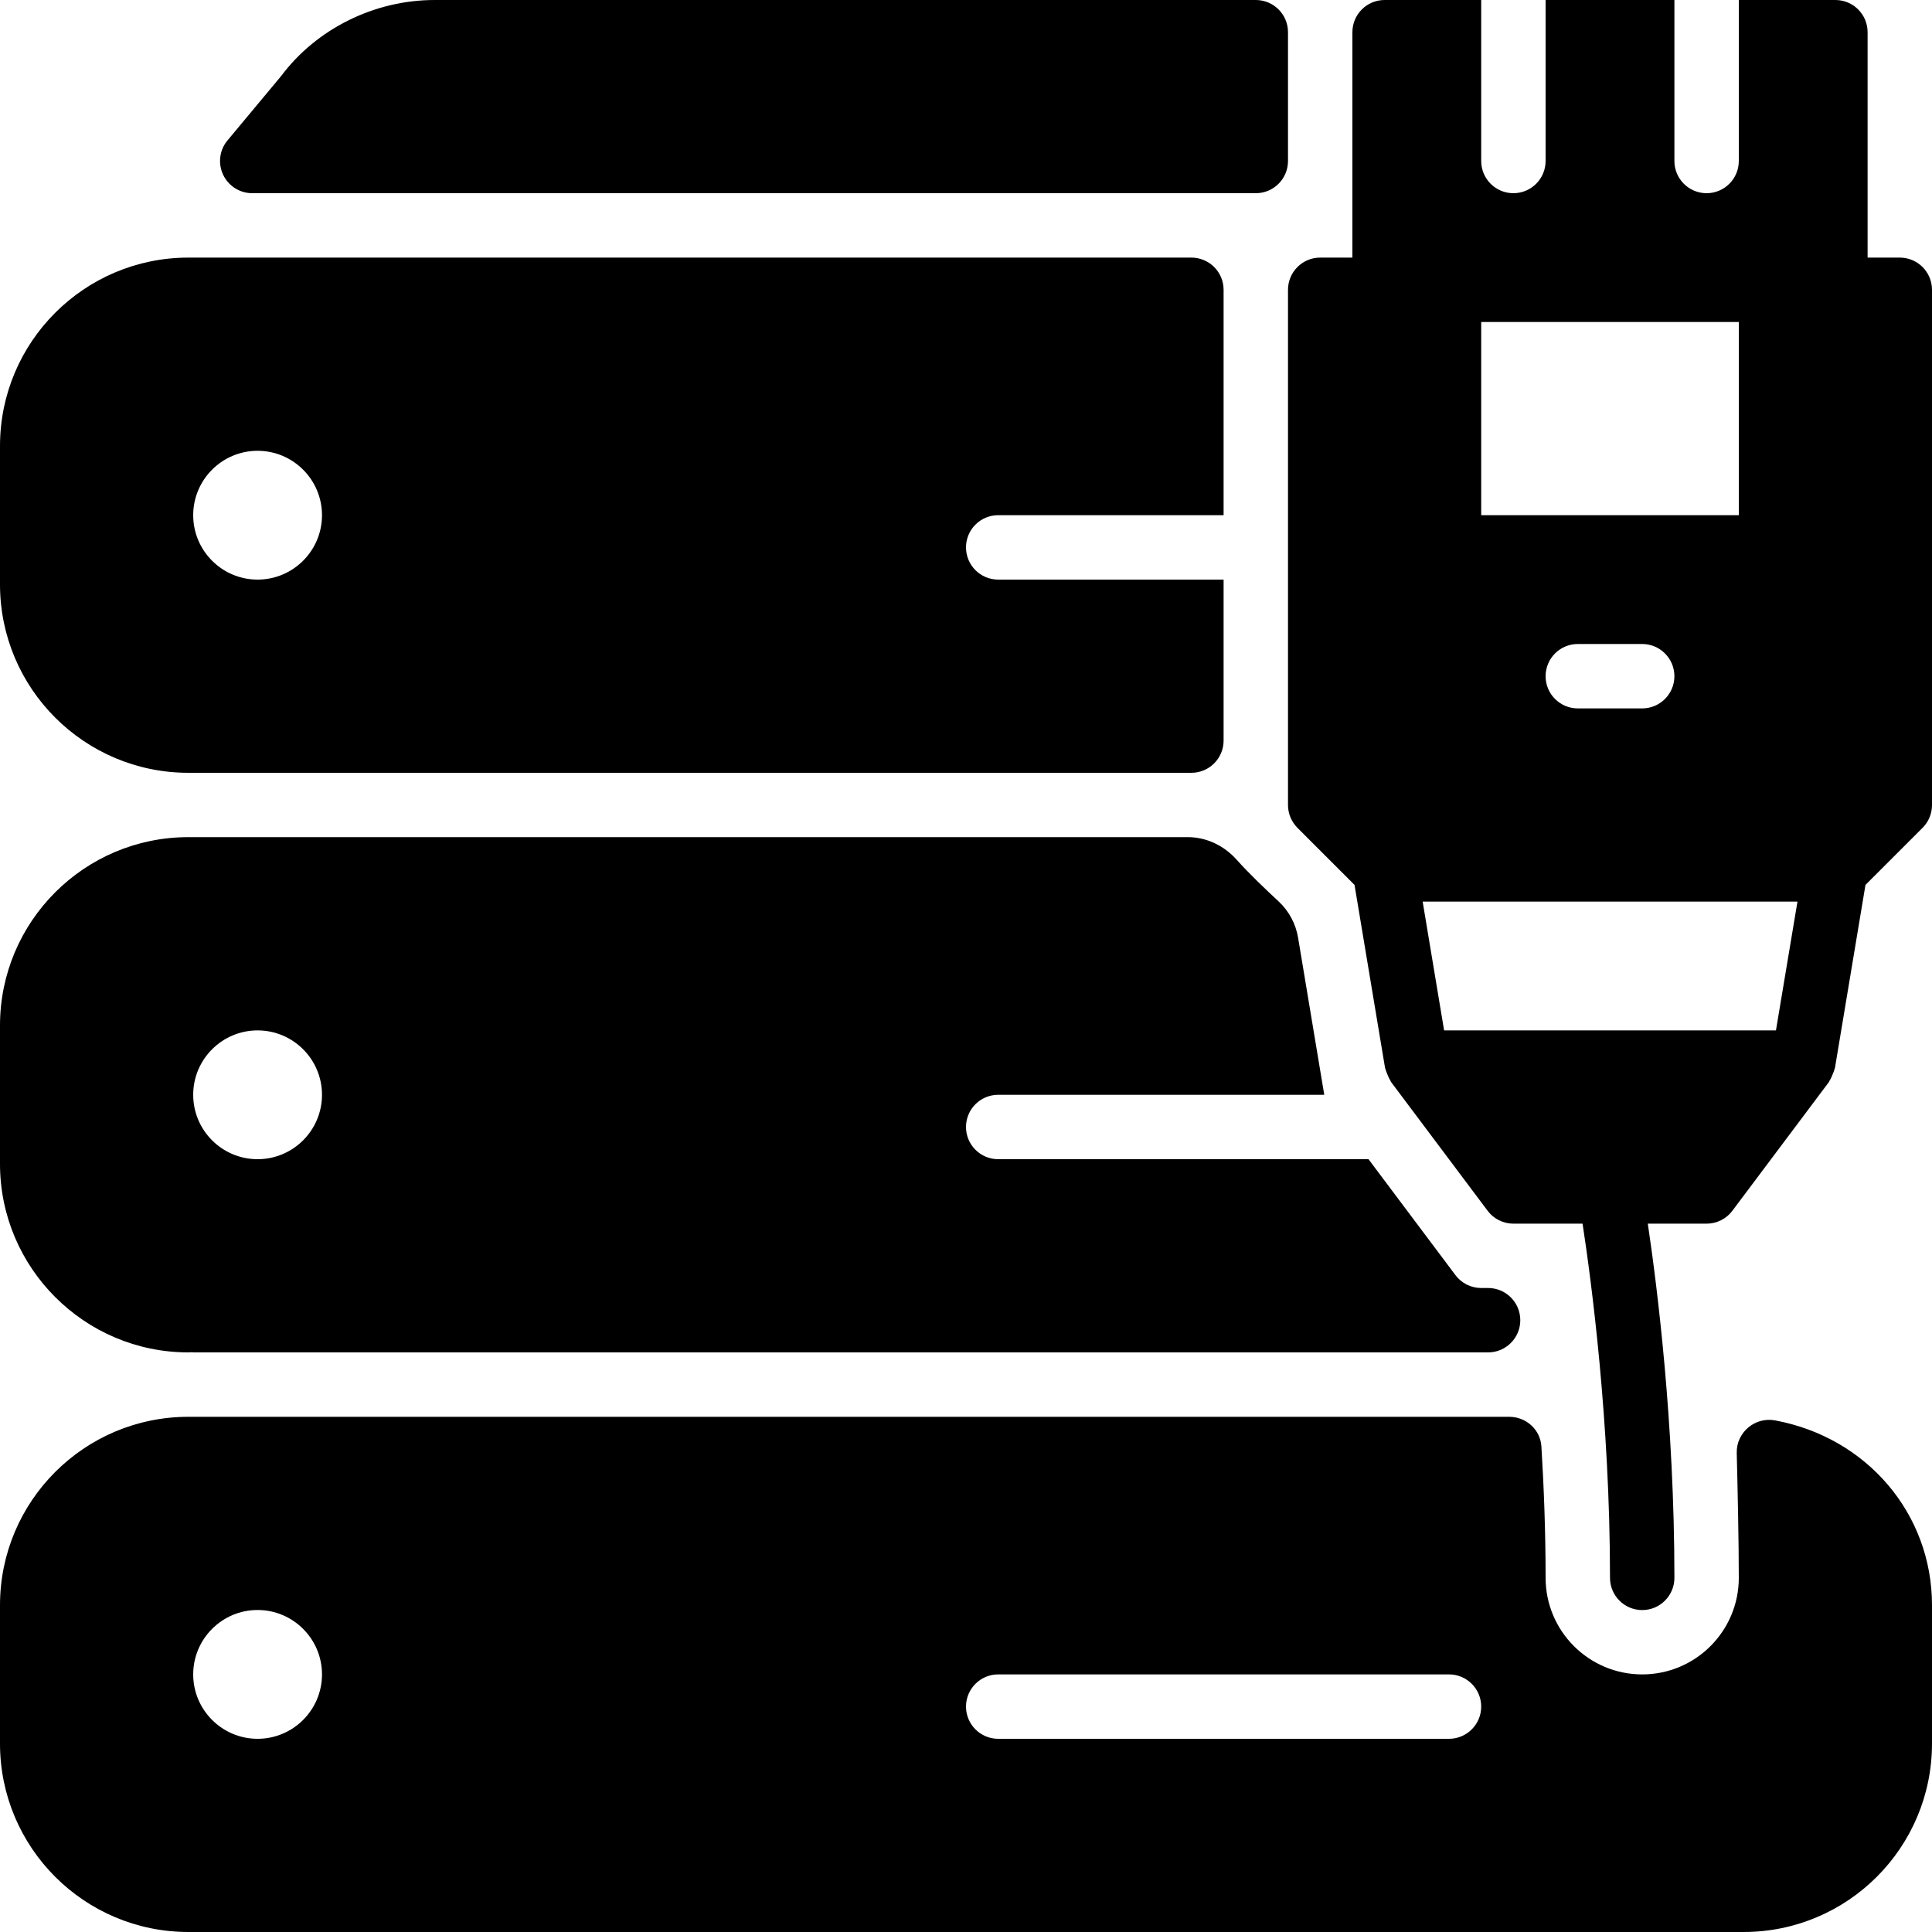 <?xml version="1.0" encoding="iso-8859-1"?>
<!-- Generator: Adobe Illustrator 19.0.0, SVG Export Plug-In . SVG Version: 6.00 Build 0)  -->
<svg version="1.1" id="Layer_1" xmlns="http://www.w3.org/2000/svg" xmlns:xlink="http://www.w3.org/1999/xlink" x="0px" y="0px"
	 viewBox="0 0 30 30" style="enable-background:new 0 0 30 30;" xml:space="preserve">
<g>
	<g>
		<path d="M3.917,3H19.5C19.776,3,20,2.776,20,2.5v-2C20,0.224,19.776,0,19.5,0H6.75C5.811,0,4.913,0.449,4.366,1.18l-0.833,1
			C3.408,2.329,3.382,2.536,3.464,2.712C3.547,2.888,3.723,3,3.917,3z M2.926,12H18.5c0.276,0,0.5-0.224,0.5-0.5V9h-3.5
			C15.224,9,15,8.776,15,8.5S15.224,8,15.5,8H19V4.5C19,4.224,18.776,4,18.5,4H2.926C1.31,4,0,5.31,0,6.926v2.148
			C0,10.69,1.31,12,2.926,12z M4,7c0.552,0,1,0.449,1,1S4.552,9,4,9S3,8.551,3,8S3.448,7,4,7z M29.5,4H29V0.5
			C29,0.224,28.776,0,28.5,0H27v2.5C27,2.776,26.776,3,26.5,3S26,2.776,26,2.5V0h-2v2.5C24,2.776,23.776,3,23.5,3S23,2.776,23,2.5V0
			h-1.5C21.224,0,21,0.224,21,0.5V4h-0.5C20.224,4,20,4.224,20,4.5v8c0,0.133,0.053,0.26,0.146,0.354l0.887,0.887l0.474,2.842
			c0.001,0.007,0.005,0.012,0.007,0.019c0.005,0.024,0.016,0.046,0.025,0.07c0.014,0.037,0.029,0.073,0.05,0.105
			c0.005,0.008,0.006,0.017,0.011,0.024l1.5,2c0.094,0.126,0.243,0.2,0.4,0.2h1.074c0.134,0.875,0.426,3.056,0.426,5.5
			c0,0.276,0.224,0.5,0.5,0.5s0.5-0.224,0.5-0.5c0-2.402-0.266-4.513-0.413-5.5H26.5c0.157,0,0.306-0.074,0.4-0.2l1.5-2
			c0.006-0.007,0.006-0.016,0.011-0.024c0.022-0.032,0.036-0.068,0.05-0.105c0.009-0.023,0.02-0.045,0.025-0.07
			c0.001-0.007,0.006-0.012,0.007-0.019l0.474-2.842l0.887-0.887C29.948,12.76,30,12.633,30,12.5v-8C30,4.224,29.776,4,29.5,4z
			 M23,5h4v3h-4V5z M26,10.5c0,0.276-0.224,0.5-0.5,0.5h-1c-0.276,0-0.5-0.224-0.5-0.5s0.224-0.5,0.5-0.5h1
			C25.776,10,26,10.224,26,10.5z M27.577,16h-5.153l-0.333-2h5.82L27.577,16z M2.926,21l0.06-0.003C2.991,20.997,2.995,21,3.001,21
			h20.106c0.276,0,0.5-0.224,0.5-0.5s-0.224-0.5-0.5-0.5H23c-0.157,0-0.306-0.074-0.4-0.2L21.25,18H15.5c-0.276,0-0.5-0.224-0.5-0.5
			s0.224-0.5,0.5-0.5h5.063l-0.406-2.437c-0.036-0.218-0.142-0.416-0.304-0.567c-0.194-0.18-0.462-0.435-0.648-0.644
			c-0.195-0.219-0.468-0.353-0.762-0.353H2.926C1.31,12.999,0,14.309,0,15.925v2.148C0,19.687,1.312,21,2.926,21z M4,16
			c0.552,0,1,0.449,1,1s-0.448,1-1,1s-1-0.449-1-1S3.448,16,4,16z M27.565,22.056c-0.314-0.059-0.605,0.187-0.597,0.506
			C26.982,23.113,27,23.949,27,24.5c0,0.828-0.672,1.5-1.5,1.5S24,25.328,24,24.5c0-0.711-0.026-1.4-0.065-2.038
			C23.919,22.199,23.698,22,23.434,22H2.926C1.31,22,0,23.31,0,24.926v2.148C0,28.69,1.31,30,2.926,30h24.148
			C28.69,30,30,28.69,30,27.074v-2.148C30,23.506,28.991,22.322,27.565,22.056z M4,27c-0.552,0-1-0.449-1-1s0.448-1,1-1s1,0.449,1,1
			S4.552,27,4,27z M22.5,27h-7c-0.276,0-0.5-0.224-0.5-0.5s0.224-0.5,0.5-0.5h7c0.276,0,0.5,0.224,0.5,0.5S22.776,27,22.5,27z"/>
	</g>
</g>
</svg>
